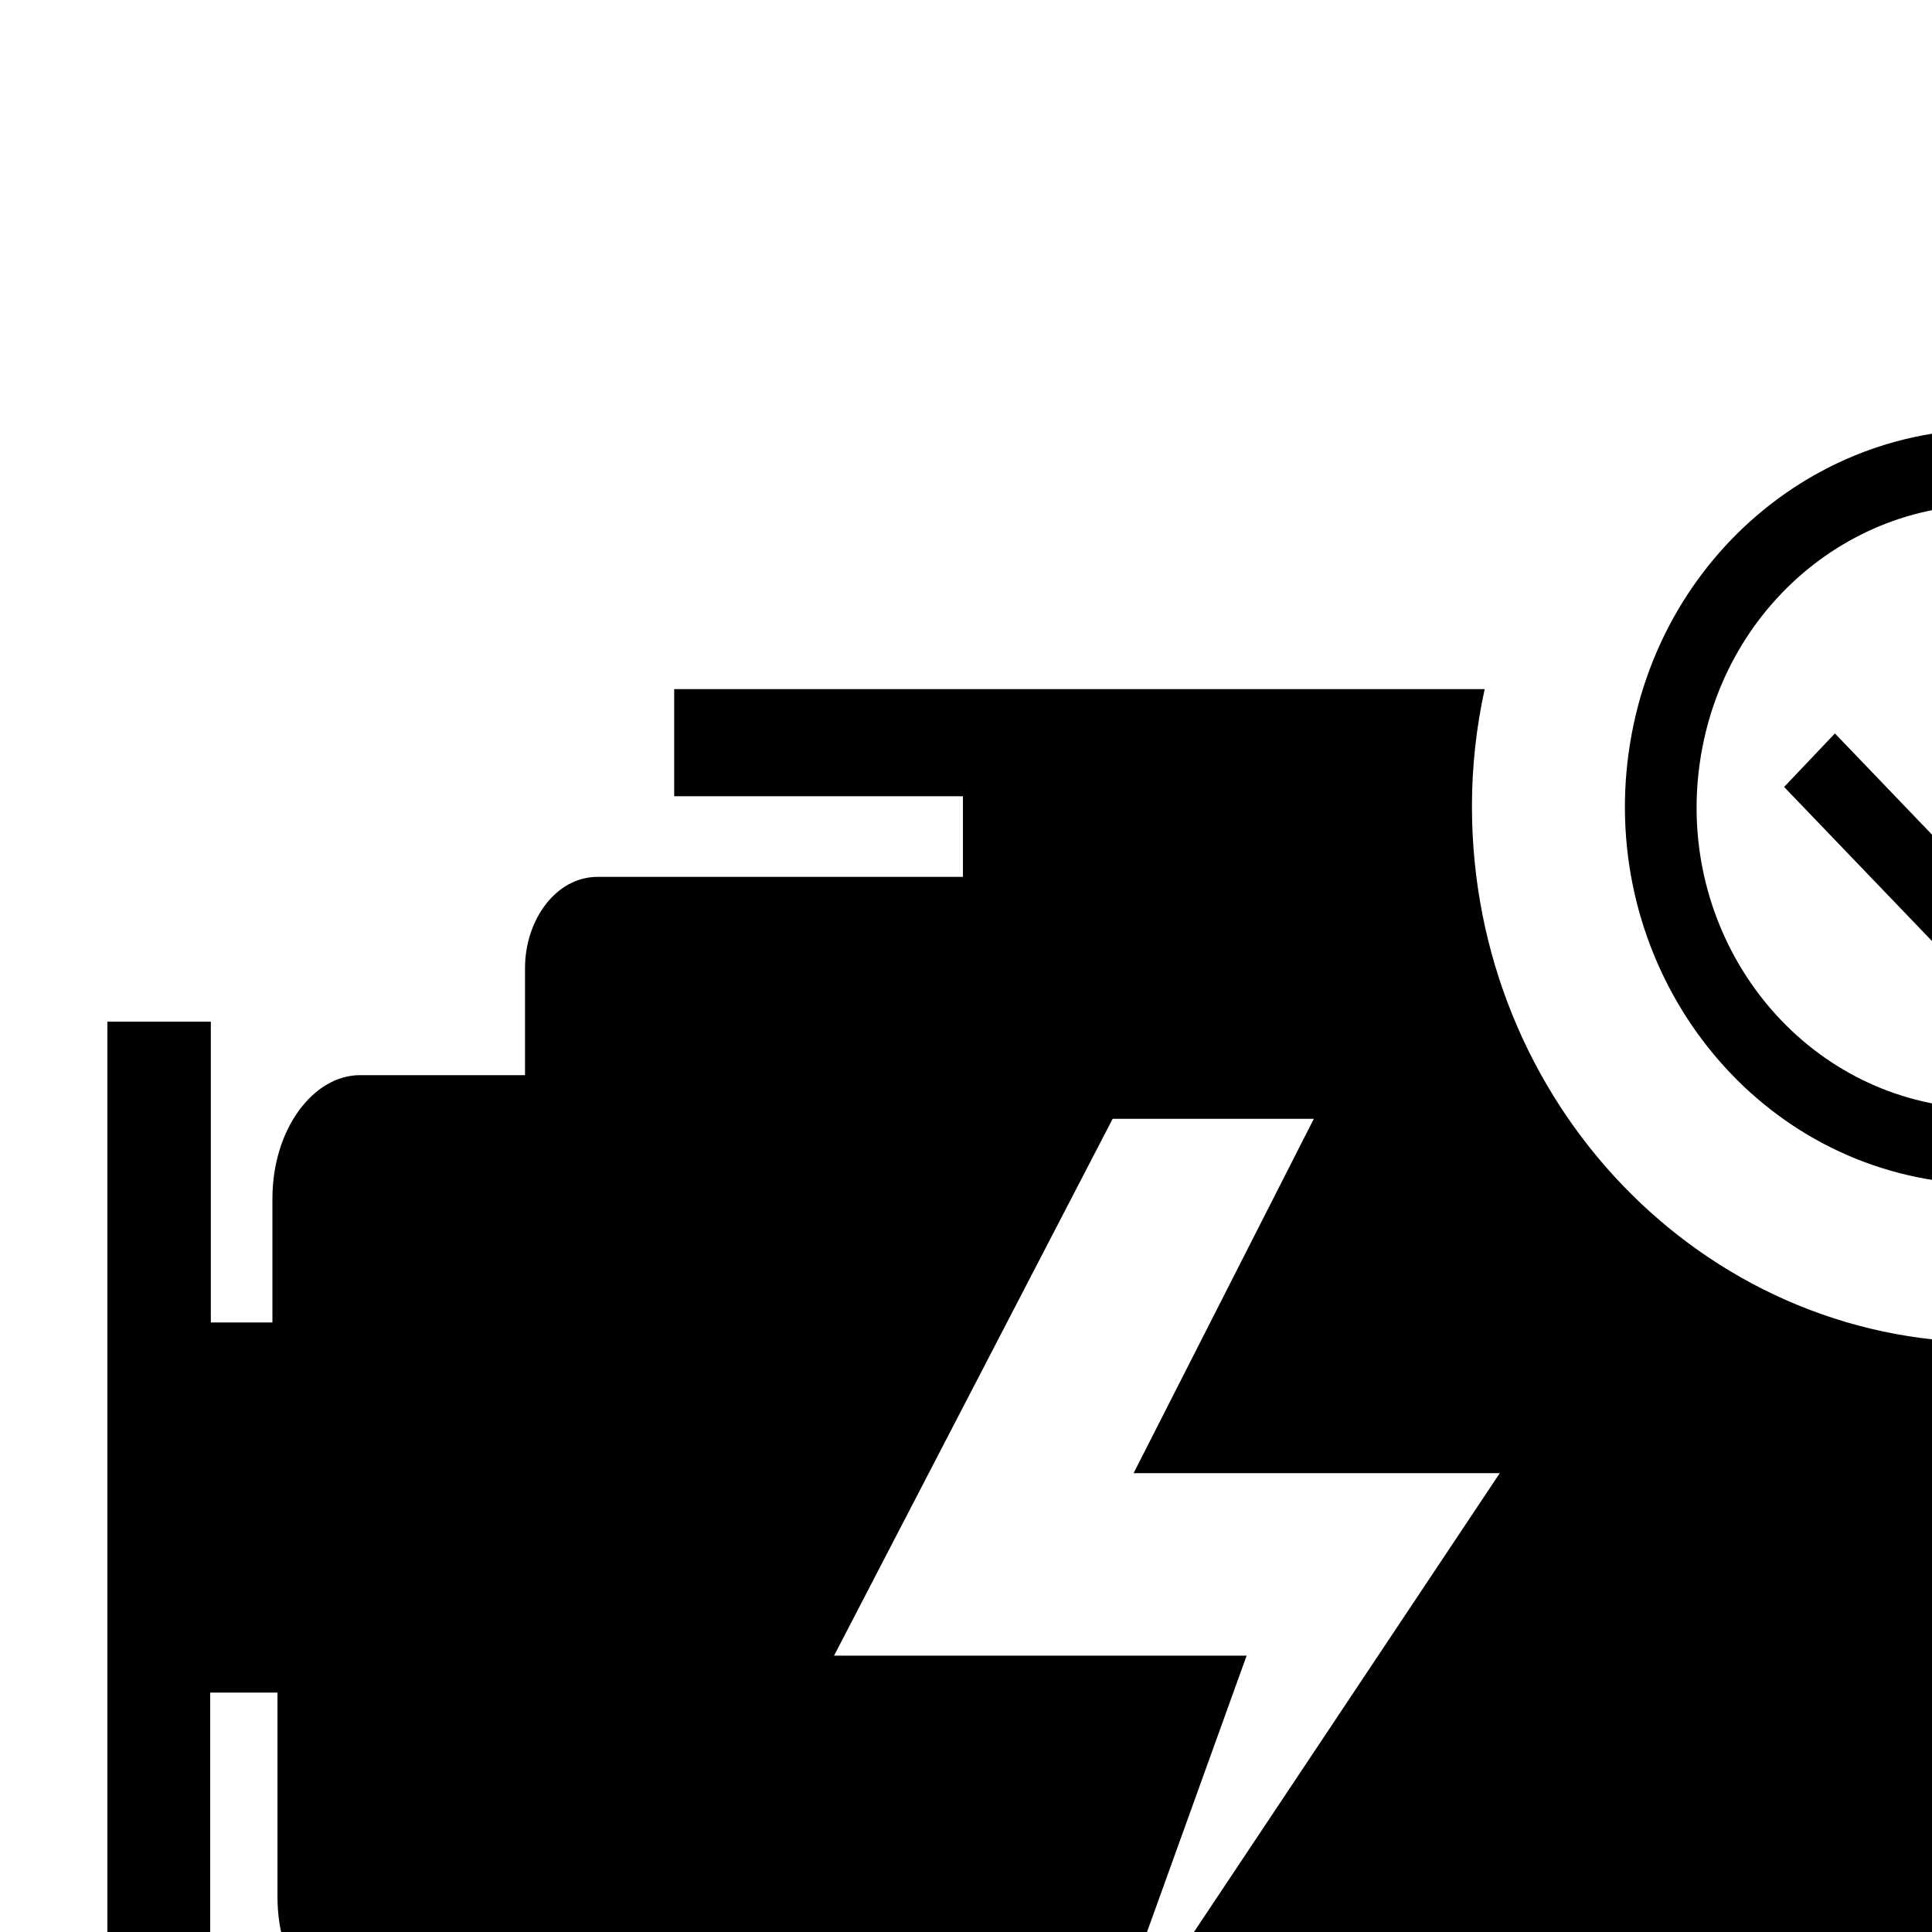 <!-- Generated by IcoMoon.io -->
<svg version="1.1" xmlns="http://www.w3.org/2000/svg" width="24" height="24" viewBox="0 0 24 24">
<title>zepicons-ps-used</title>
<path d="M24.678 16.674c1.317 0 2.539-0.419 3.564-1.125v11.415h-3.461v-2.135h-1.474v1.938c0 0.6-0.386 1.133-0.836 1.133h-12.946l-2.688-2.8h-2.302c-0.576 0-1.088-0.665-1.088-1.536v-2.538h-0.836v3.737h-1.277v-12.072h1.285v3.737h0.765v-1.536c0-0.871 0.512-1.536 1.088-1.536h2.050v-1.33c0-0.6 0.386-1.133 0.899-1.133h4.541v-1.002h-3.587v-1.33h10.068c-0.102 0.468-0.158 0.953-0.158 1.454 0 3.679 2.862 6.66 6.394 6.66zM13.562 25.905l5.069-7.605h-4.549l2.239-4.402h-2.499l-3.461 6.669h5.125l-1.924 5.338zM22.794 9.111l1.395 1.454 3.863-4.032 0.639 0.665-4.502 4.689-2.026-2.111 0.631-0.665zM29.732 10.827l-0.615 0.025c-0.434 2.48-2.665 4.18-5.077 3.811-2.46-0.37-4.163-2.751-3.808-5.314s2.641-4.336 5.101-3.967c0.544 0.082 1.049 0.263 1.498 0.526l-0.67 0.698c-0.3-0.14-0.623-0.246-0.962-0.296-1.971-0.296-3.792 1.117-4.084 3.17s1.072 3.958 3.043 4.254c1.861 0.279 3.595-0.977 4.021-2.85l-0.568 0.016 1.001-1.955 1.12 1.881z"></path>
</svg>
